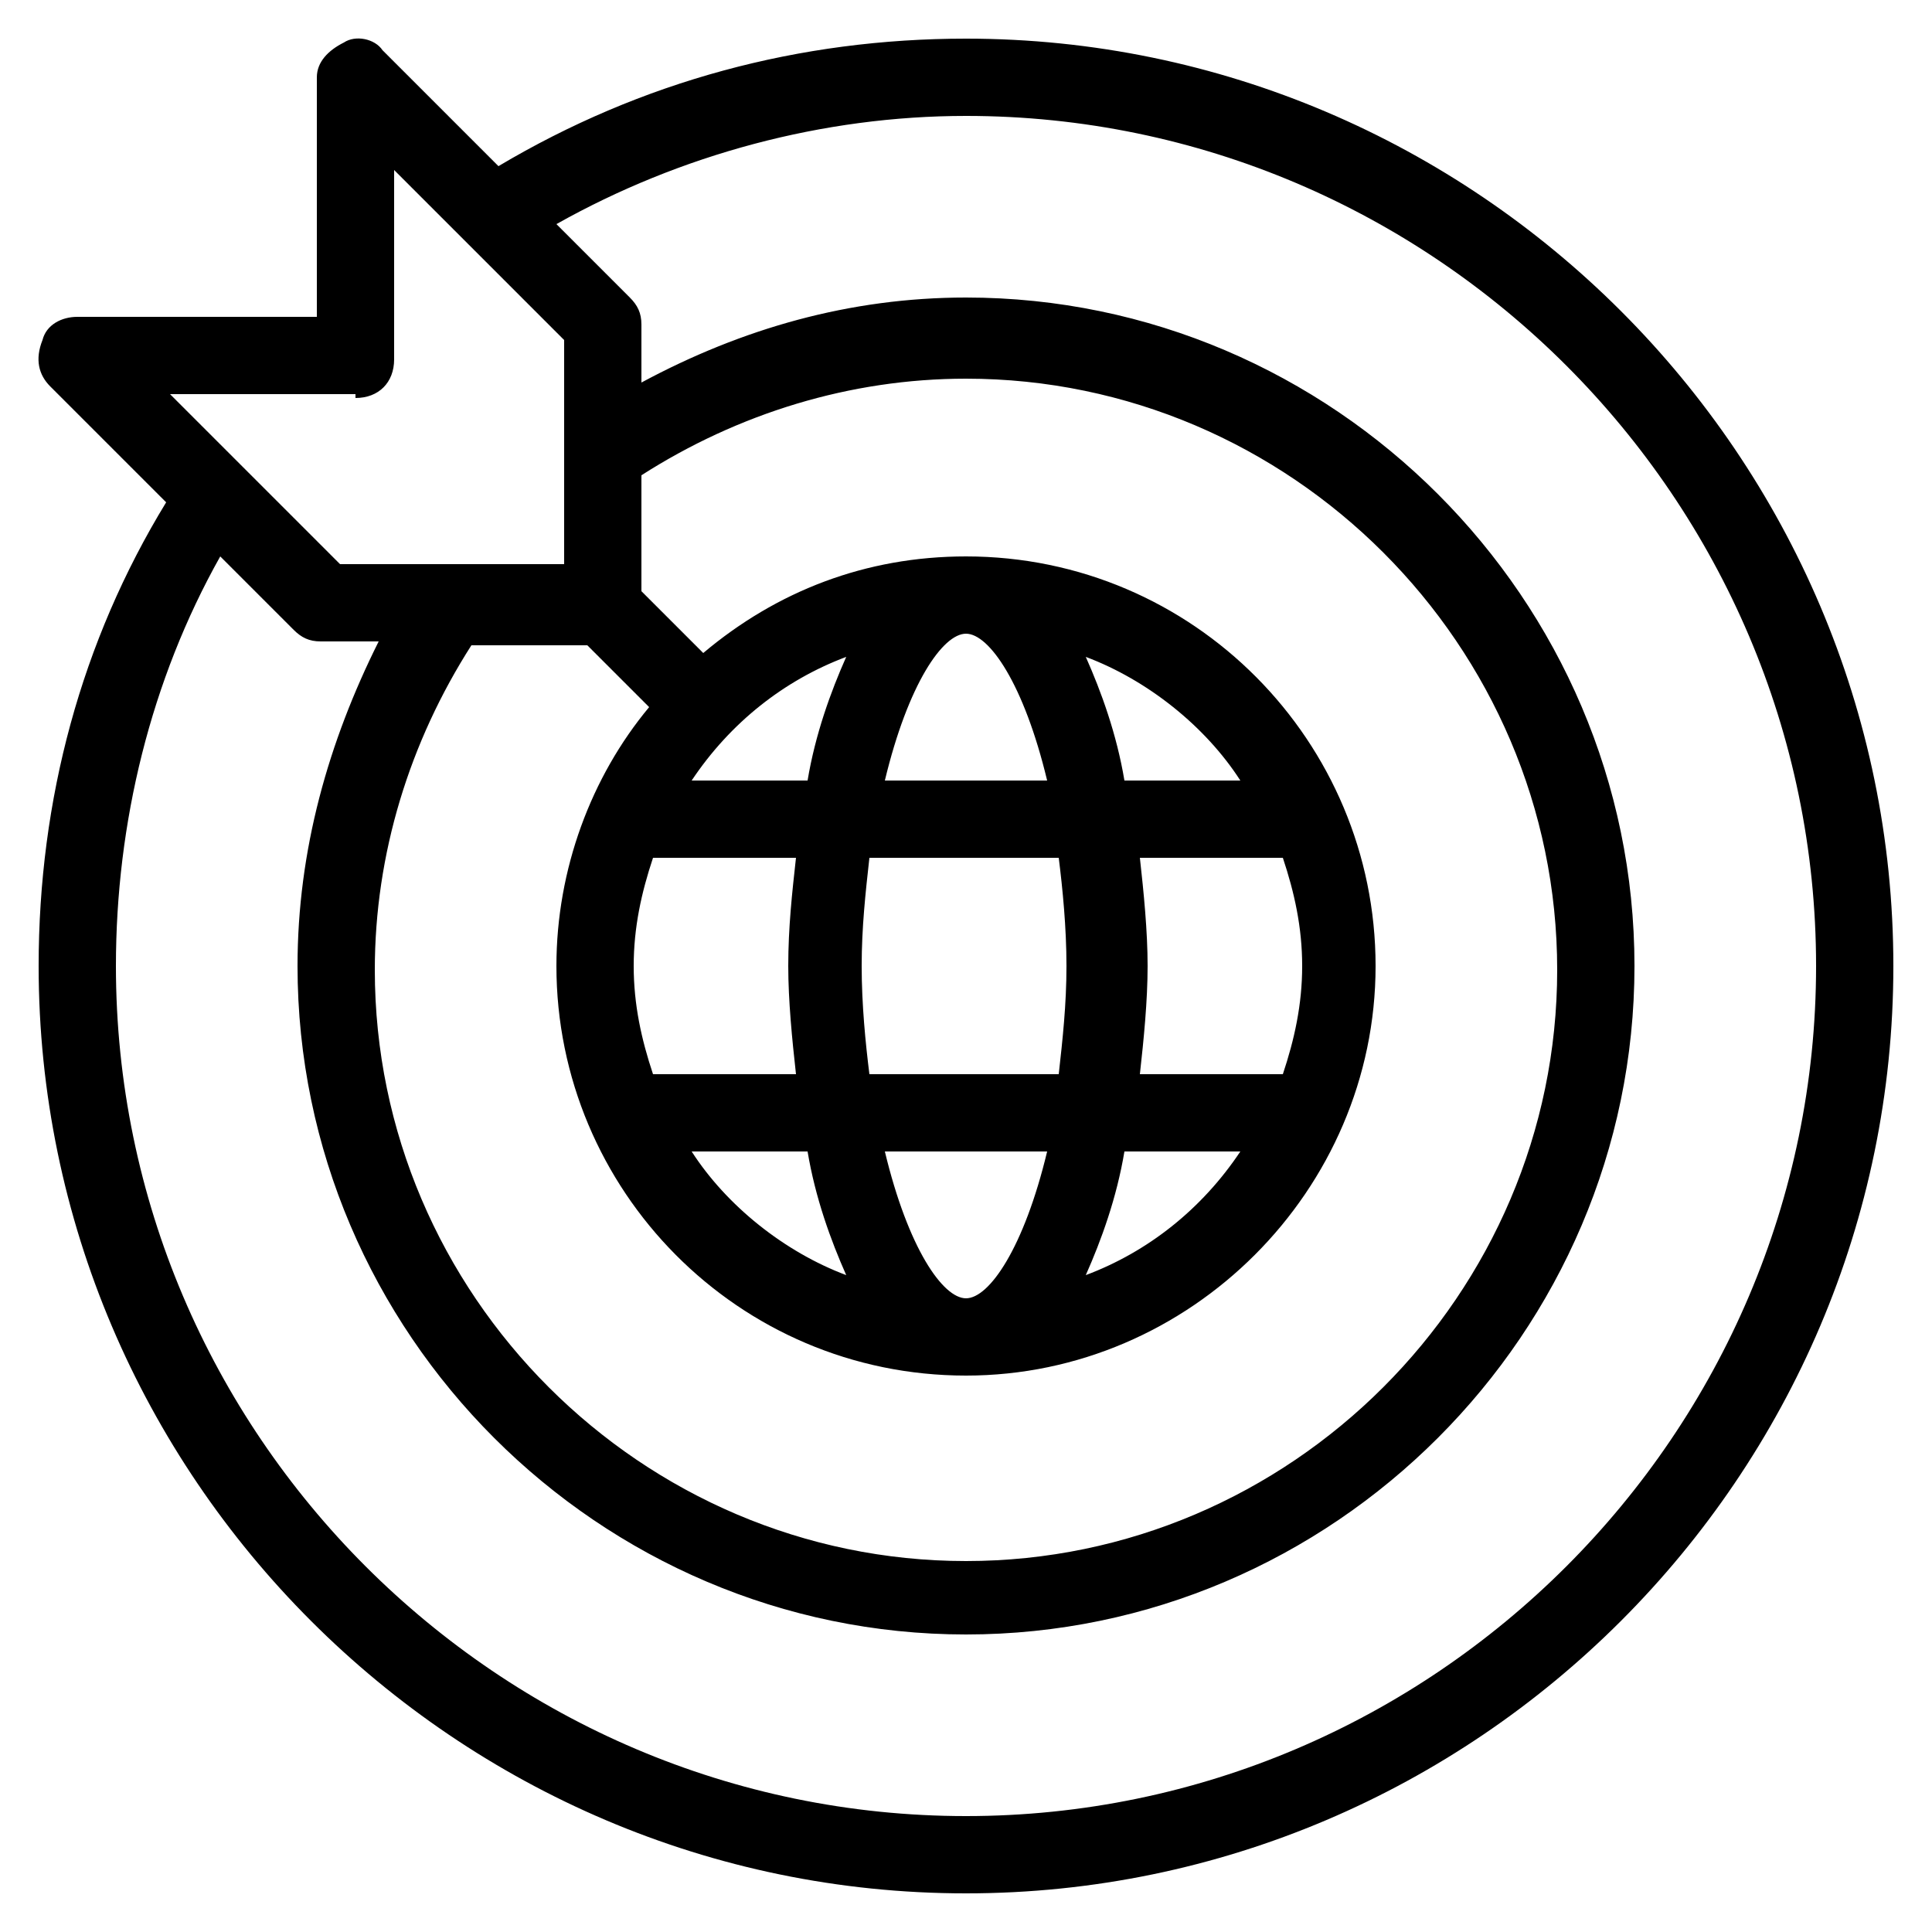 <svg id="Layer_1" enable-background="new 0 0 50 50" height="512" viewBox="0 0 50 50" width="512" xmlns="http://www.w3.org/2000/svg"><g><path d="m25 1c-4.3 0-8.4 1.1-12.1 3.3l-3-3c-.2-.3-.7-.4-1-.2-.4.2-.7.5-.7.9v6.2h-6.2c-.4 0-.8.2-.9.6-.2.5-.1.9.2 1.2l3 3c-2.2 3.6-3.3 7.7-3.3 12 0 13.2 10.8 24 24 24s24-10.8 24-24-10.8-24-24-24zm-15.8 9.3c.6 0 1-.4 1-1v-4.9l4.4 4.4c0 .3 0 6 0 5.8-.1 0-6 0-5.8 0l-4.4-4.4h4.8zm11.7 9.9h-3c1-1.5 2.4-2.6 4-3.2-.4.9-.8 2-1 3.2zm1 12.8c-1.6-.6-3.1-1.8-4-3.2h3c.2 1.2.6 2.3 1 3.2zm-1.3-10.8c-.1.9-.2 1.8-.2 2.8 0 .9.1 1.9.2 2.8h-3.7c-.3-.9-.5-1.8-.5-2.8s.2-1.9.5-2.8zm-6.2 2.8c0 5.8 4.7 10.6 10.6 10.6 5.8 0 10.6-4.8 10.6-10.6s-4.7-10.6-10.6-10.6c-2.6 0-4.9.9-6.8 2.5l-1.6-1.6v-3c2.5-1.6 5.4-2.5 8.4-2.5 8.4 0 15.3 6.9 15.3 15.3s-6.9 15.3-15.3 15.3-15.3-6.9-15.3-15.3c0-3 .9-5.9 2.5-8.4h3l1.6 1.6c-1.5 1.8-2.4 4.2-2.4 6.7zm13-2.8c.1.8.2 1.8.2 2.8s-.1 1.9-.2 2.8h-4.9c-.1-.8-.2-1.8-.2-2.8s.1-1.9.2-2.8zm-4.5-2c.6-2.5 1.5-3.8 2.1-3.8.6 0 1.5 1.3 2.1 3.8zm4.2 9.6c-.6 2.5-1.5 3.8-2.1 3.8-.6 0-1.5-1.3-2.1-3.8zm2.4-2c.1-.9.2-1.9.2-2.8s-.1-1.9-.2-2.8h3.7c.3.9.5 1.8.5 2.8s-.2 1.9-.5 2.8zm2.6 2c-1 1.5-2.4 2.6-4 3.2.4-.9.8-2 1-3.2zm-3-9.6c-.2-1.2-.6-2.3-1-3.2 1.6.6 3.1 1.8 4 3.2zm-4.1 26.8c-12.1 0-22-9.9-22-22 0-3.7.9-7.4 2.7-10.6l1.9 1.9c.2.2.4.3.7.3h1.5c-1.3 2.6-2.1 5.4-2.1 8.4 0 9.5 7.8 17.3 17.3 17.3s17.3-7.8 17.3-17.3-7.8-17.3-17.3-17.3c-3 0-5.8.8-8.4 2.2v-1.5c0-.3-.1-.5-.3-.7l-1.9-1.9c3.2-1.8 6.9-2.8 10.6-2.8 12.1 0 22 9.9 22 22s-9.9 22-22 22z"/></g></svg>